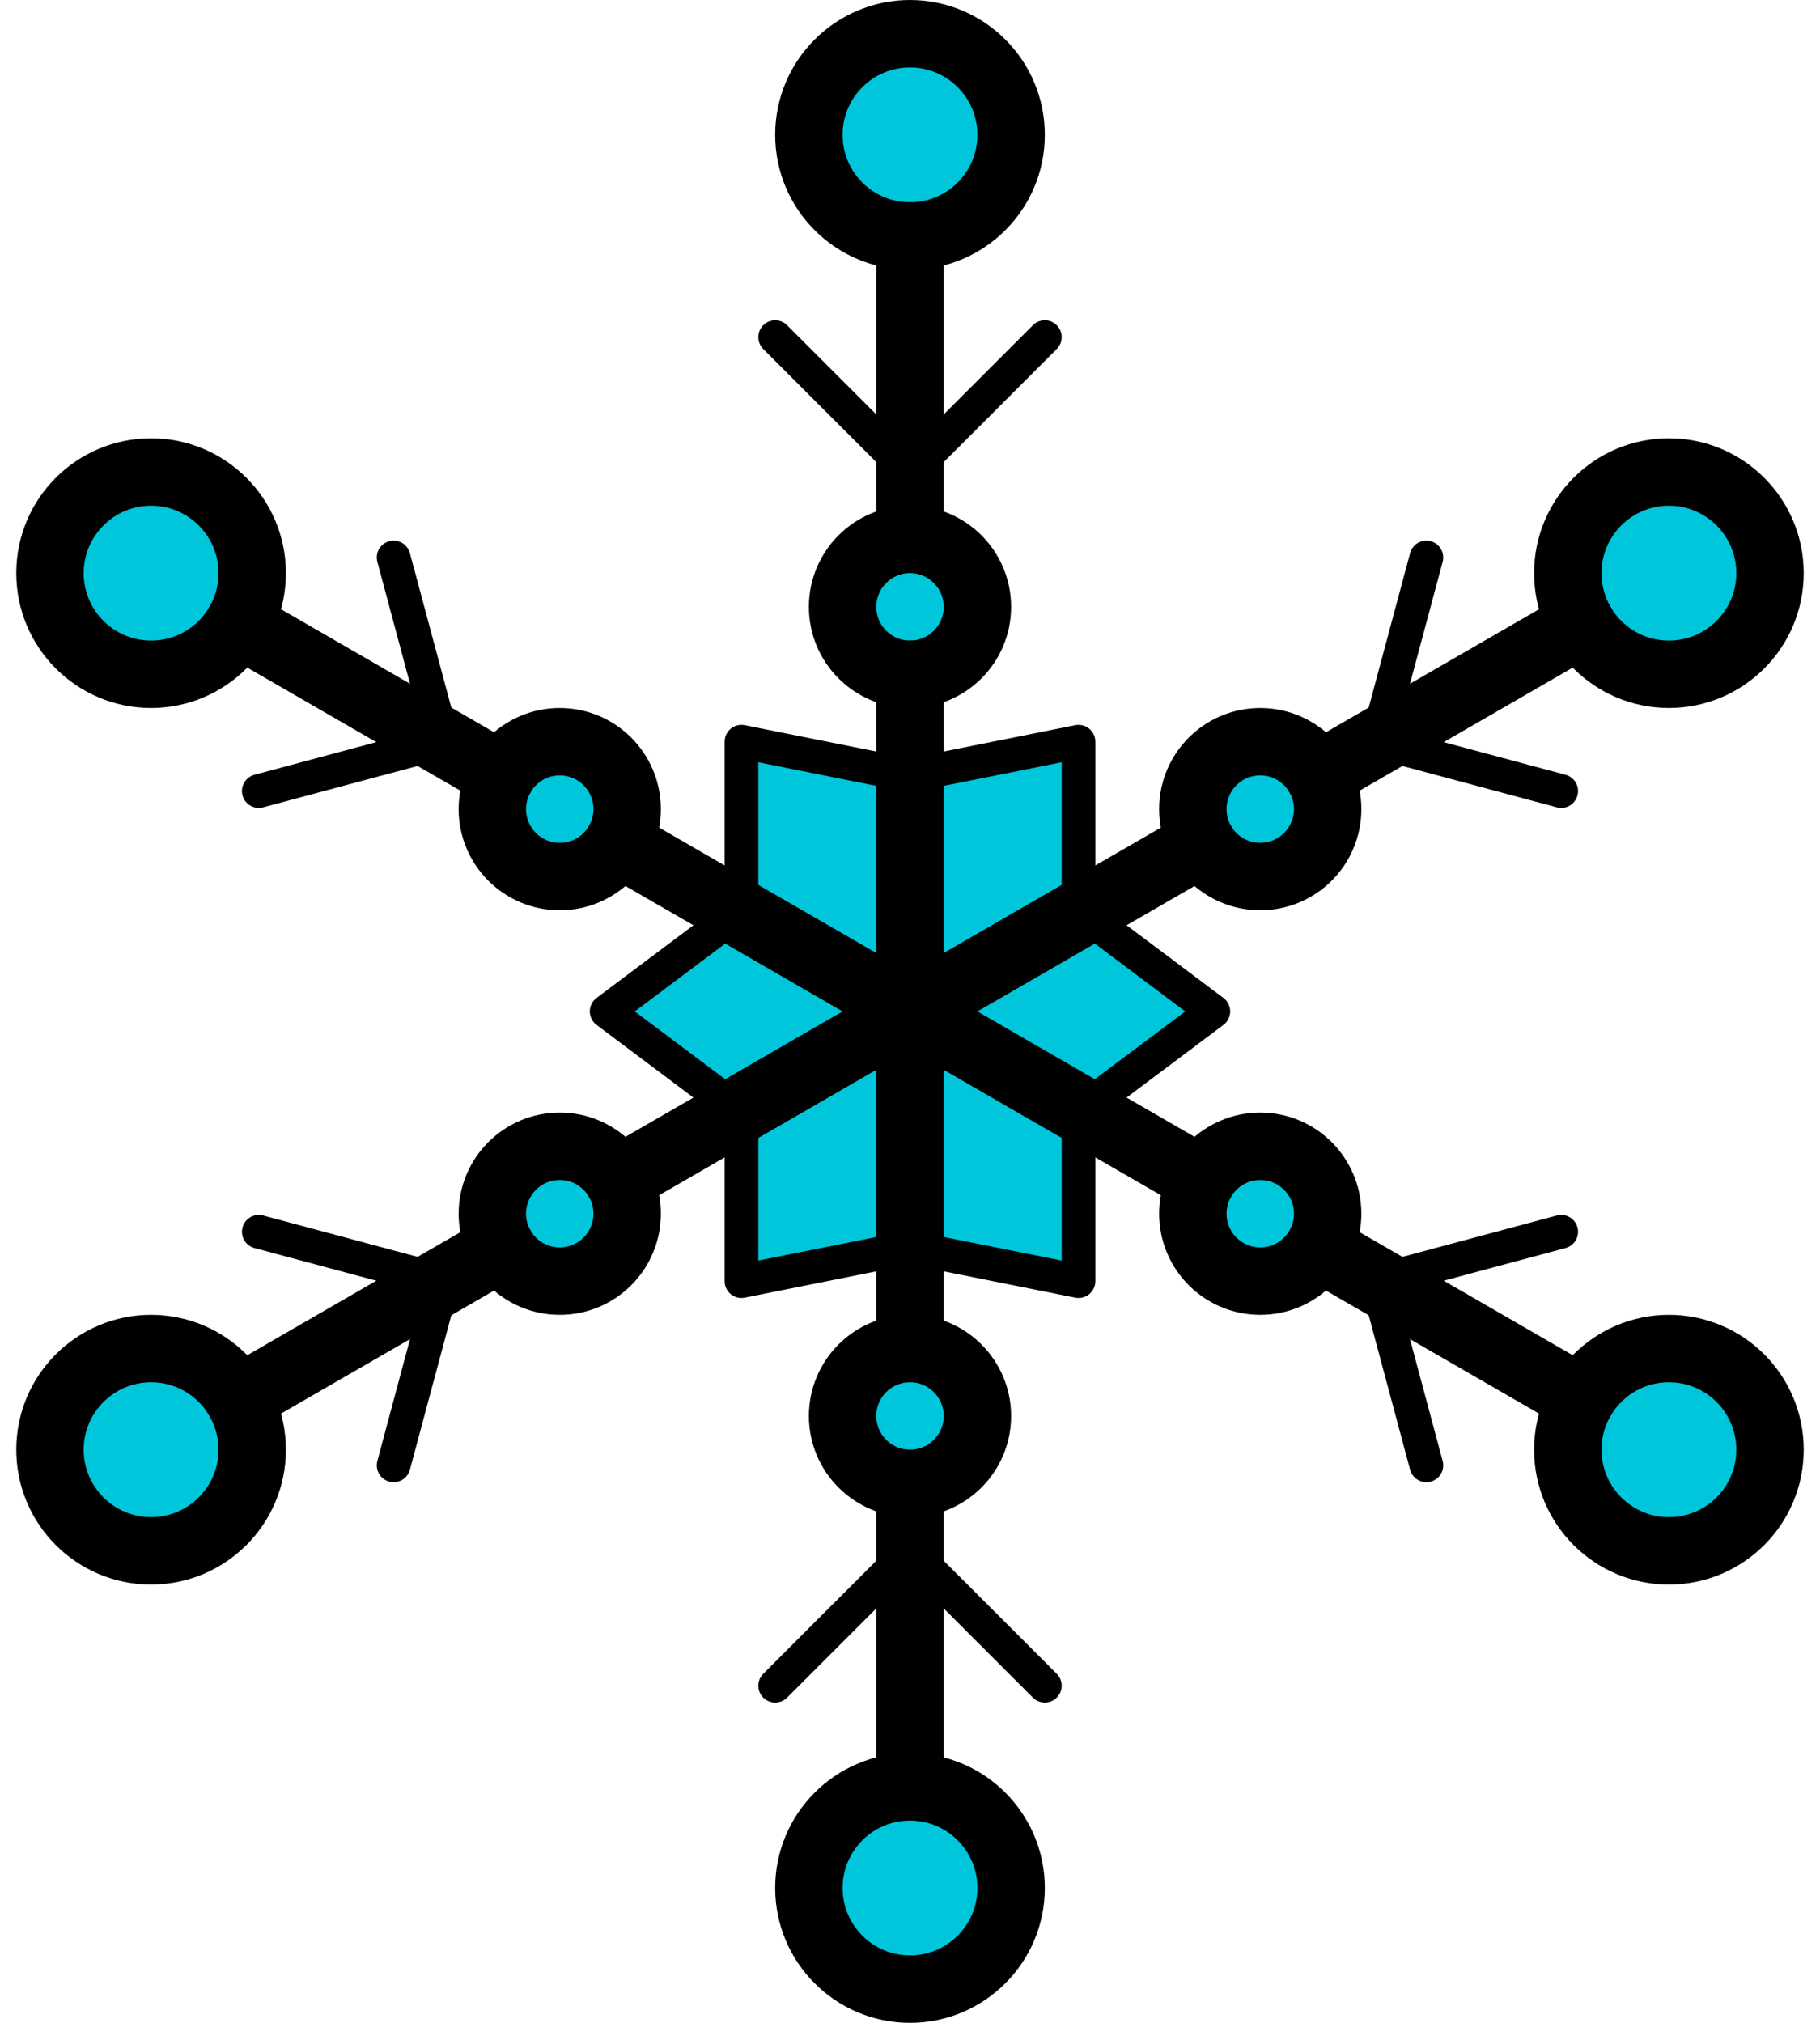 <?xml version="1.0" ?><svg height="60px" version="1.1" viewBox="0 0 54 60" width="54px" xmlns="http://www.w3.org/2000/svg" xmlns:xlink="http://www.w3.org/1999/xlink"><title/><desc/><defs/><g fill="none" fill-rule="evenodd" id="Page-1" stroke="none" stroke-width="1"><g id="022---Icicle" transform="translate(1, 1)"><g fill="#00C6DB" id="Colour"><circle cx="26" cy="3" fill-rule="nonzero" id="Oval" r="3"/><circle cx="26" cy="17" fill-rule="nonzero" id="Oval" r="2"/><circle cx="26" cy="55" fill-rule="nonzero" id="Oval" r="3"/><circle cx="26" cy="41" fill-rule="nonzero" id="Oval" r="2"/><circle cx="3.483" cy="16" fill-rule="nonzero" id="Oval" r="3"/><circle cx="15.608" cy="23" fill-rule="nonzero" id="Oval" r="2"/><circle cx="48.517" cy="42" fill-rule="nonzero" id="Oval" r="3"/><circle cx="36.392" cy="35" fill-rule="nonzero" id="Oval" r="2"/><circle cx="3.483" cy="42" fill-rule="nonzero" id="Oval" r="3"/><circle cx="15.608" cy="35" fill-rule="nonzero" id="Oval" r="2"/><circle cx="48.517" cy="16" fill-rule="nonzero" id="Oval" r="3"/><circle cx="36.392" cy="23" fill-rule="nonzero" id="Oval" r="2"/><polygon id="Shape" points="35 29 31 32 31 37 26 36 21 37 21 32 17 29 21 26 21 21 26 22 31 21 31 26"/></g><g id="Outline" stroke="#000000" stroke-linecap="round" stroke-linejoin="round"><circle cx="26" cy="3" id="Oval" r="3" stroke-width="2"/><circle cx="26" cy="17" id="Oval" r="2" stroke-width="2"/><path d="M26,29 L26,19" id="Shape" stroke-width="2"/><path d="M26,15 L26,6" id="Shape" stroke-width="2"/><path d="M22,9 L26,13" id="Shape"/><path d="M30,9 L26,13" id="Shape"/><circle cx="26" cy="55" id="Oval" r="3" stroke-width="2"/><circle cx="26" cy="41" id="Oval" r="2" stroke-width="2"/><path d="M26,39 L26,29" id="Shape" stroke-width="2"/><path d="M26,52 L26,43" id="Shape" stroke-width="2"/><path d="M22,49 L26,45" id="Shape"/><path d="M30,49 L26,45" id="Shape"/><circle cx="3.483" cy="16" id="Oval" r="3" stroke-width="2"/><circle cx="15.608" cy="23" id="Oval" r="2" stroke-width="2"/><path d="M26,29 L17.34,24" id="Shape" stroke-width="2"/><path d="M13.876,22 L6.081,17.5" id="Shape" stroke-width="2"/><path d="M6.679,22.464 L12.144,21" id="Shape"/><path d="M10.679,15.536 L12.144,21" id="Shape"/><circle cx="48.517" cy="42" id="Oval" r="3" stroke-width="2"/><circle cx="36.392" cy="35" id="Oval" r="2" stroke-width="2"/><path d="M34.66,34 L26,29" id="Shape" stroke-width="2"/><path d="M45.919,40.5 L38.124,36" id="Shape" stroke-width="2"/><path d="M41.321,42.464 L39.856,37" id="Shape"/><path d="M45.321,35.536 L39.856,37" id="Shape"/><circle cx="3.483" cy="42" id="Oval" r="3" stroke-width="2"/><circle cx="15.608" cy="35" id="Oval" r="2" stroke-width="2"/><path d="M26,29 L17.34,34" id="Shape" stroke-width="2"/><path d="M13.876,36 L6.081,40.5" id="Shape" stroke-width="2"/><path d="M10.679,42.464 L12.144,37" id="Shape"/><path d="M6.679,35.536 L12.144,37" id="Shape"/><circle cx="48.517" cy="16" id="Oval" r="3" stroke-width="2"/><circle cx="36.392" cy="23" id="Oval" r="2" stroke-width="2"/><path d="M34.66,24 L26,29" id="Shape" stroke-width="2"/><path d="M45.919,17.5 L38.124,22" id="Shape" stroke-width="2"/><path d="M45.321,22.464 L39.856,21" id="Shape"/><path d="M41.321,15.536 L39.856,21" id="Shape"/><polyline id="Shape" points="26 22 21 21 21 26 17 29 21 32 21 37 26 36"/><polyline id="Shape" points="31 26 35 29 31 32"/><polyline id="Shape" points="26 22 31 21 31 26"/><polyline id="Shape" points="26 36 31 37 31 32"/></g></g></g></svg>